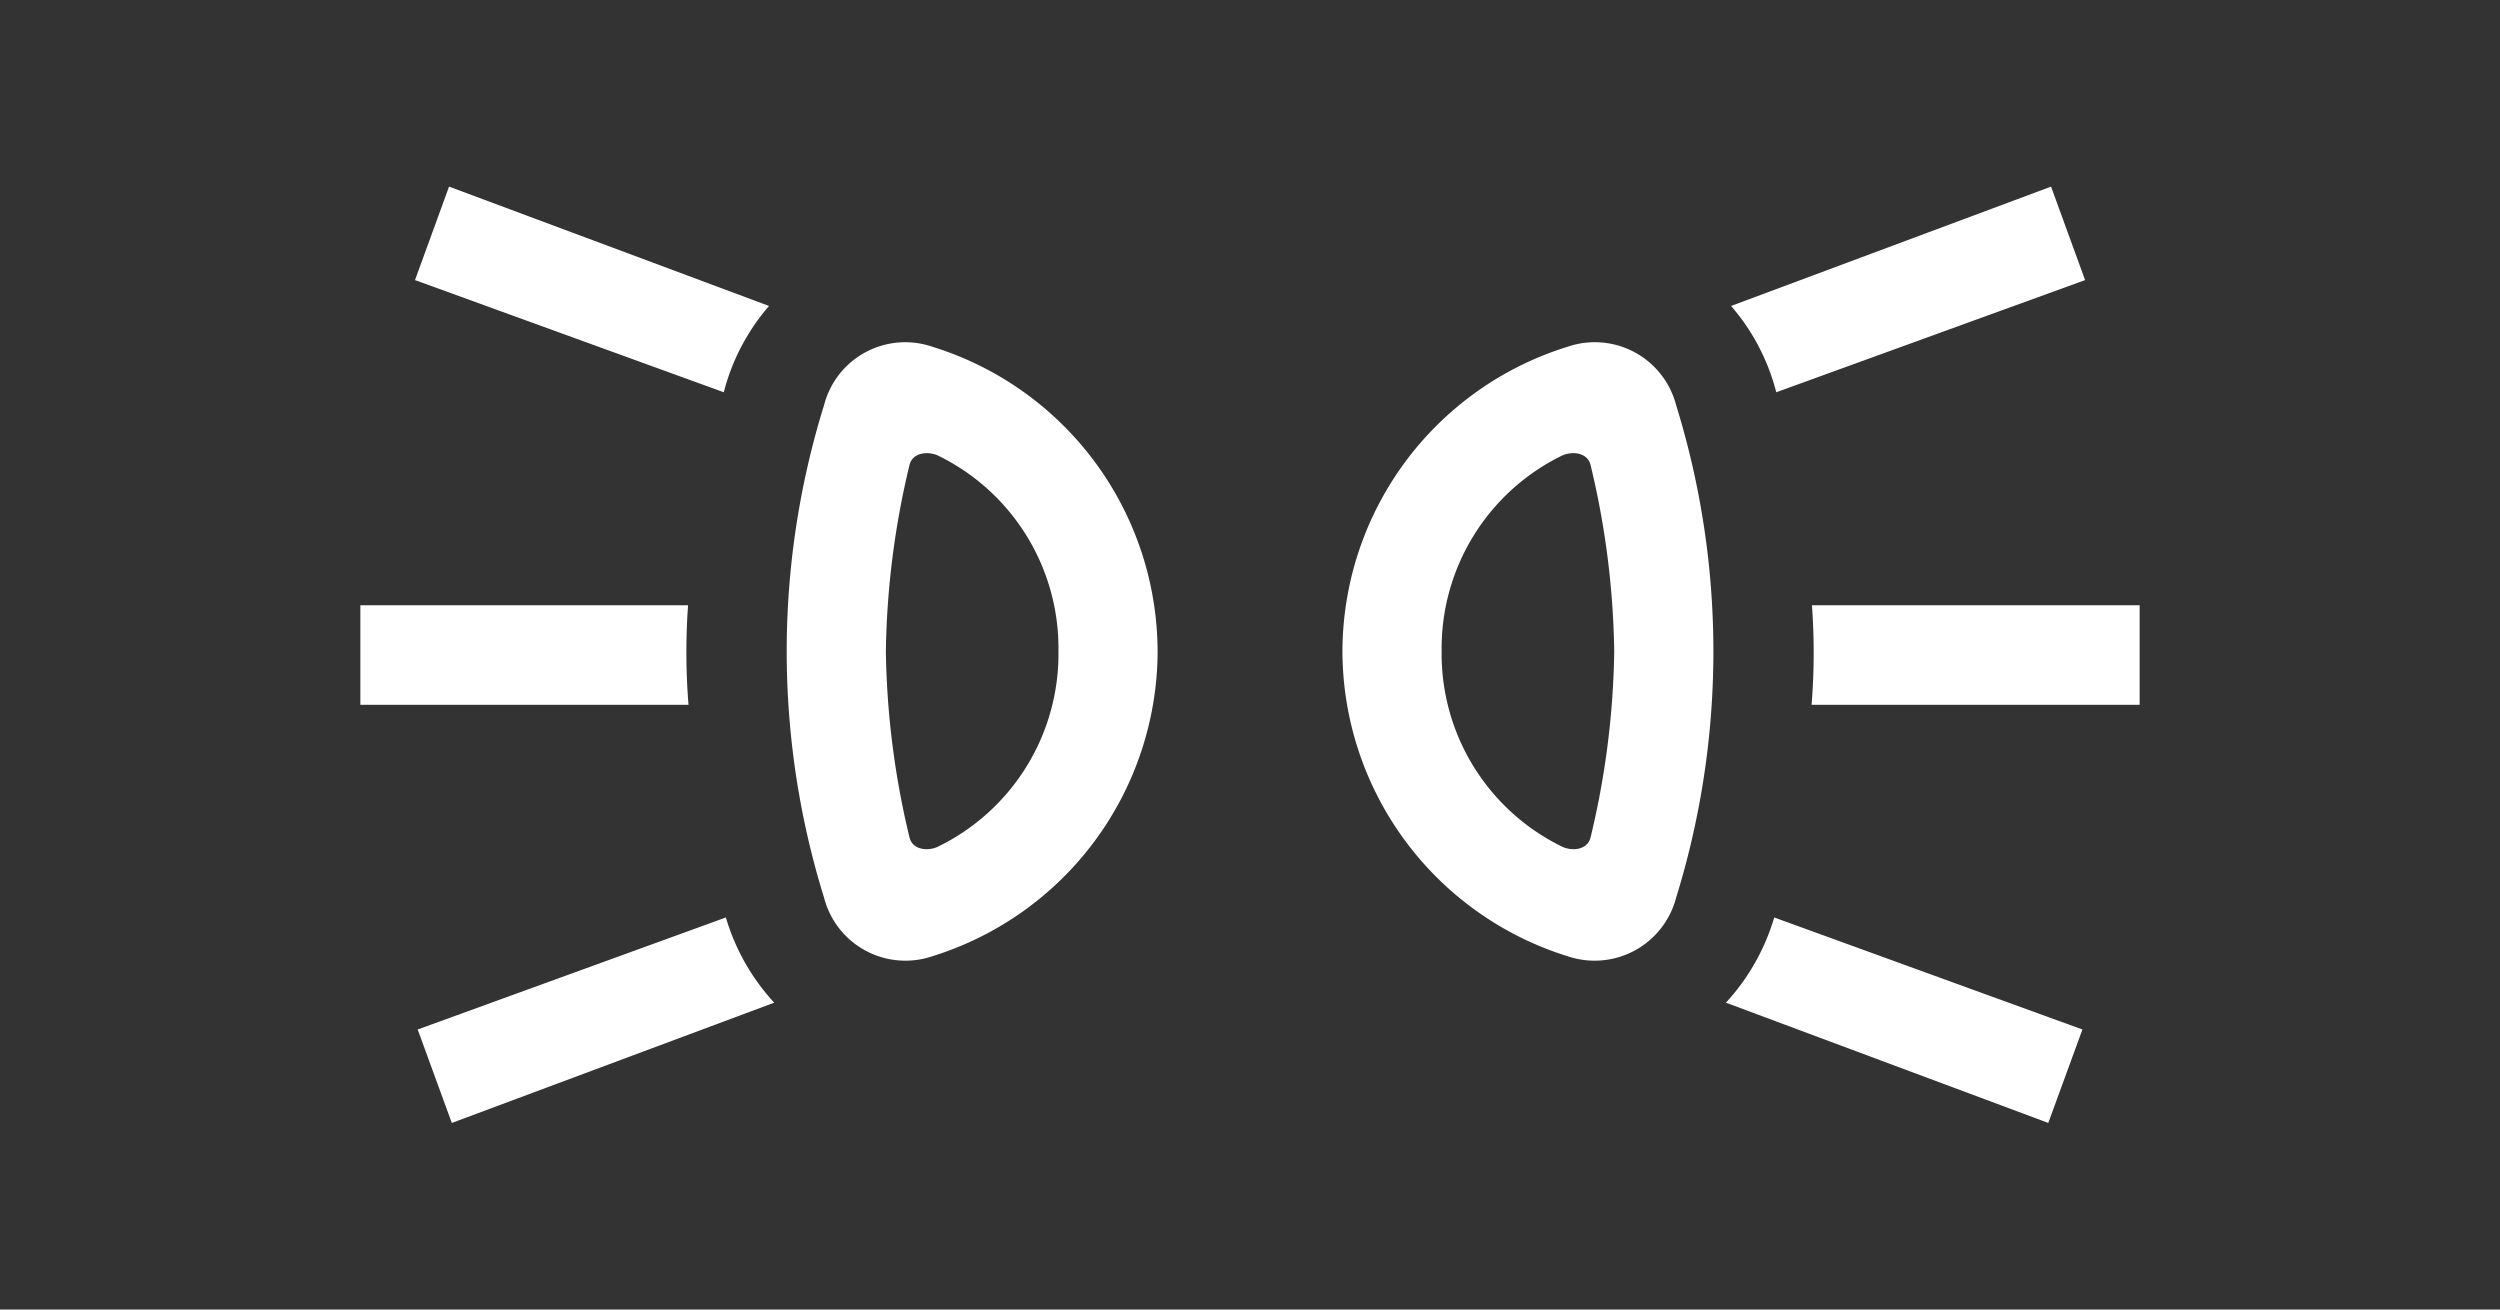 <svg xmlns="http://www.w3.org/2000/svg" viewBox="0 0 84 44"><rect x="0" y="0" width="84" height="44" fill="#333333" stroke="none"/><defs><style>.cls-1{fill:#fff;fill-rule:evenodd;}</style></defs><g id="E288_Standlicht"><path id="Version_3" class="cls-1" d="M71.892,23.682v-3.344H60.881a21.606,21.606,0,0,1-.012,3.344Zm-3.07,14.049,1.147-3.14-10.355-3.764a7.25,7.25,0,0,1-1.623,2.863Zm1.237-28.32-1.144-3.141-10.751,4.01a7.119,7.119,0,0,1,1.518,2.9Zm-24.953,12.476a10.762,10.762,0,0,0,7.564,10.242,2.83,2.83,0,0,0,3.648-1.968,27.969,27.969,0,0,0,0-16.548,2.823,2.823,0,0,0-3.648-1.962A10.743,10.743,0,0,0,45.106,21.886Zm3.333-.013a7.207,7.207,0,0,1,4.03-6.559c.322-.16.869-.13.974.309a28.307,28.307,0,0,1,.795,6.263,28.236,28.236,0,0,1-.795,6.25c-.105.438-.652.469-.974.302A7.208,7.208,0,0,1,48.439,21.874Zm-36.331,1.808v-3.344h11.011a21.947,21.947,0,0,0,.015,3.344Zm3.073,14.049-1.147-3.14,10.355-3.764a7.259,7.259,0,0,0,1.624,2.863Zm-1.237-28.32,1.144-3.141,10.751,4.01a7.153,7.153,0,0,0-1.52,2.9Zm24.952,12.476a10.761,10.761,0,0,1-7.567,10.242,2.823,2.823,0,0,1-3.641-1.968,27.912,27.912,0,0,1,0-16.548,2.817,2.817,0,0,1,3.641-1.962A10.742,10.742,0,0,1,38.895,21.886Zm-3.332-.013a7.201,7.201,0,0,0-4.031-6.559c-.321-.16-.869-.13-.974.309a28.365,28.365,0,0,0-.794,6.263,28.294,28.294,0,0,0,.794,6.25c.105.438.652.469.974.302A7.203,7.203,0,0,0,35.564,21.874Z"/></g></svg>